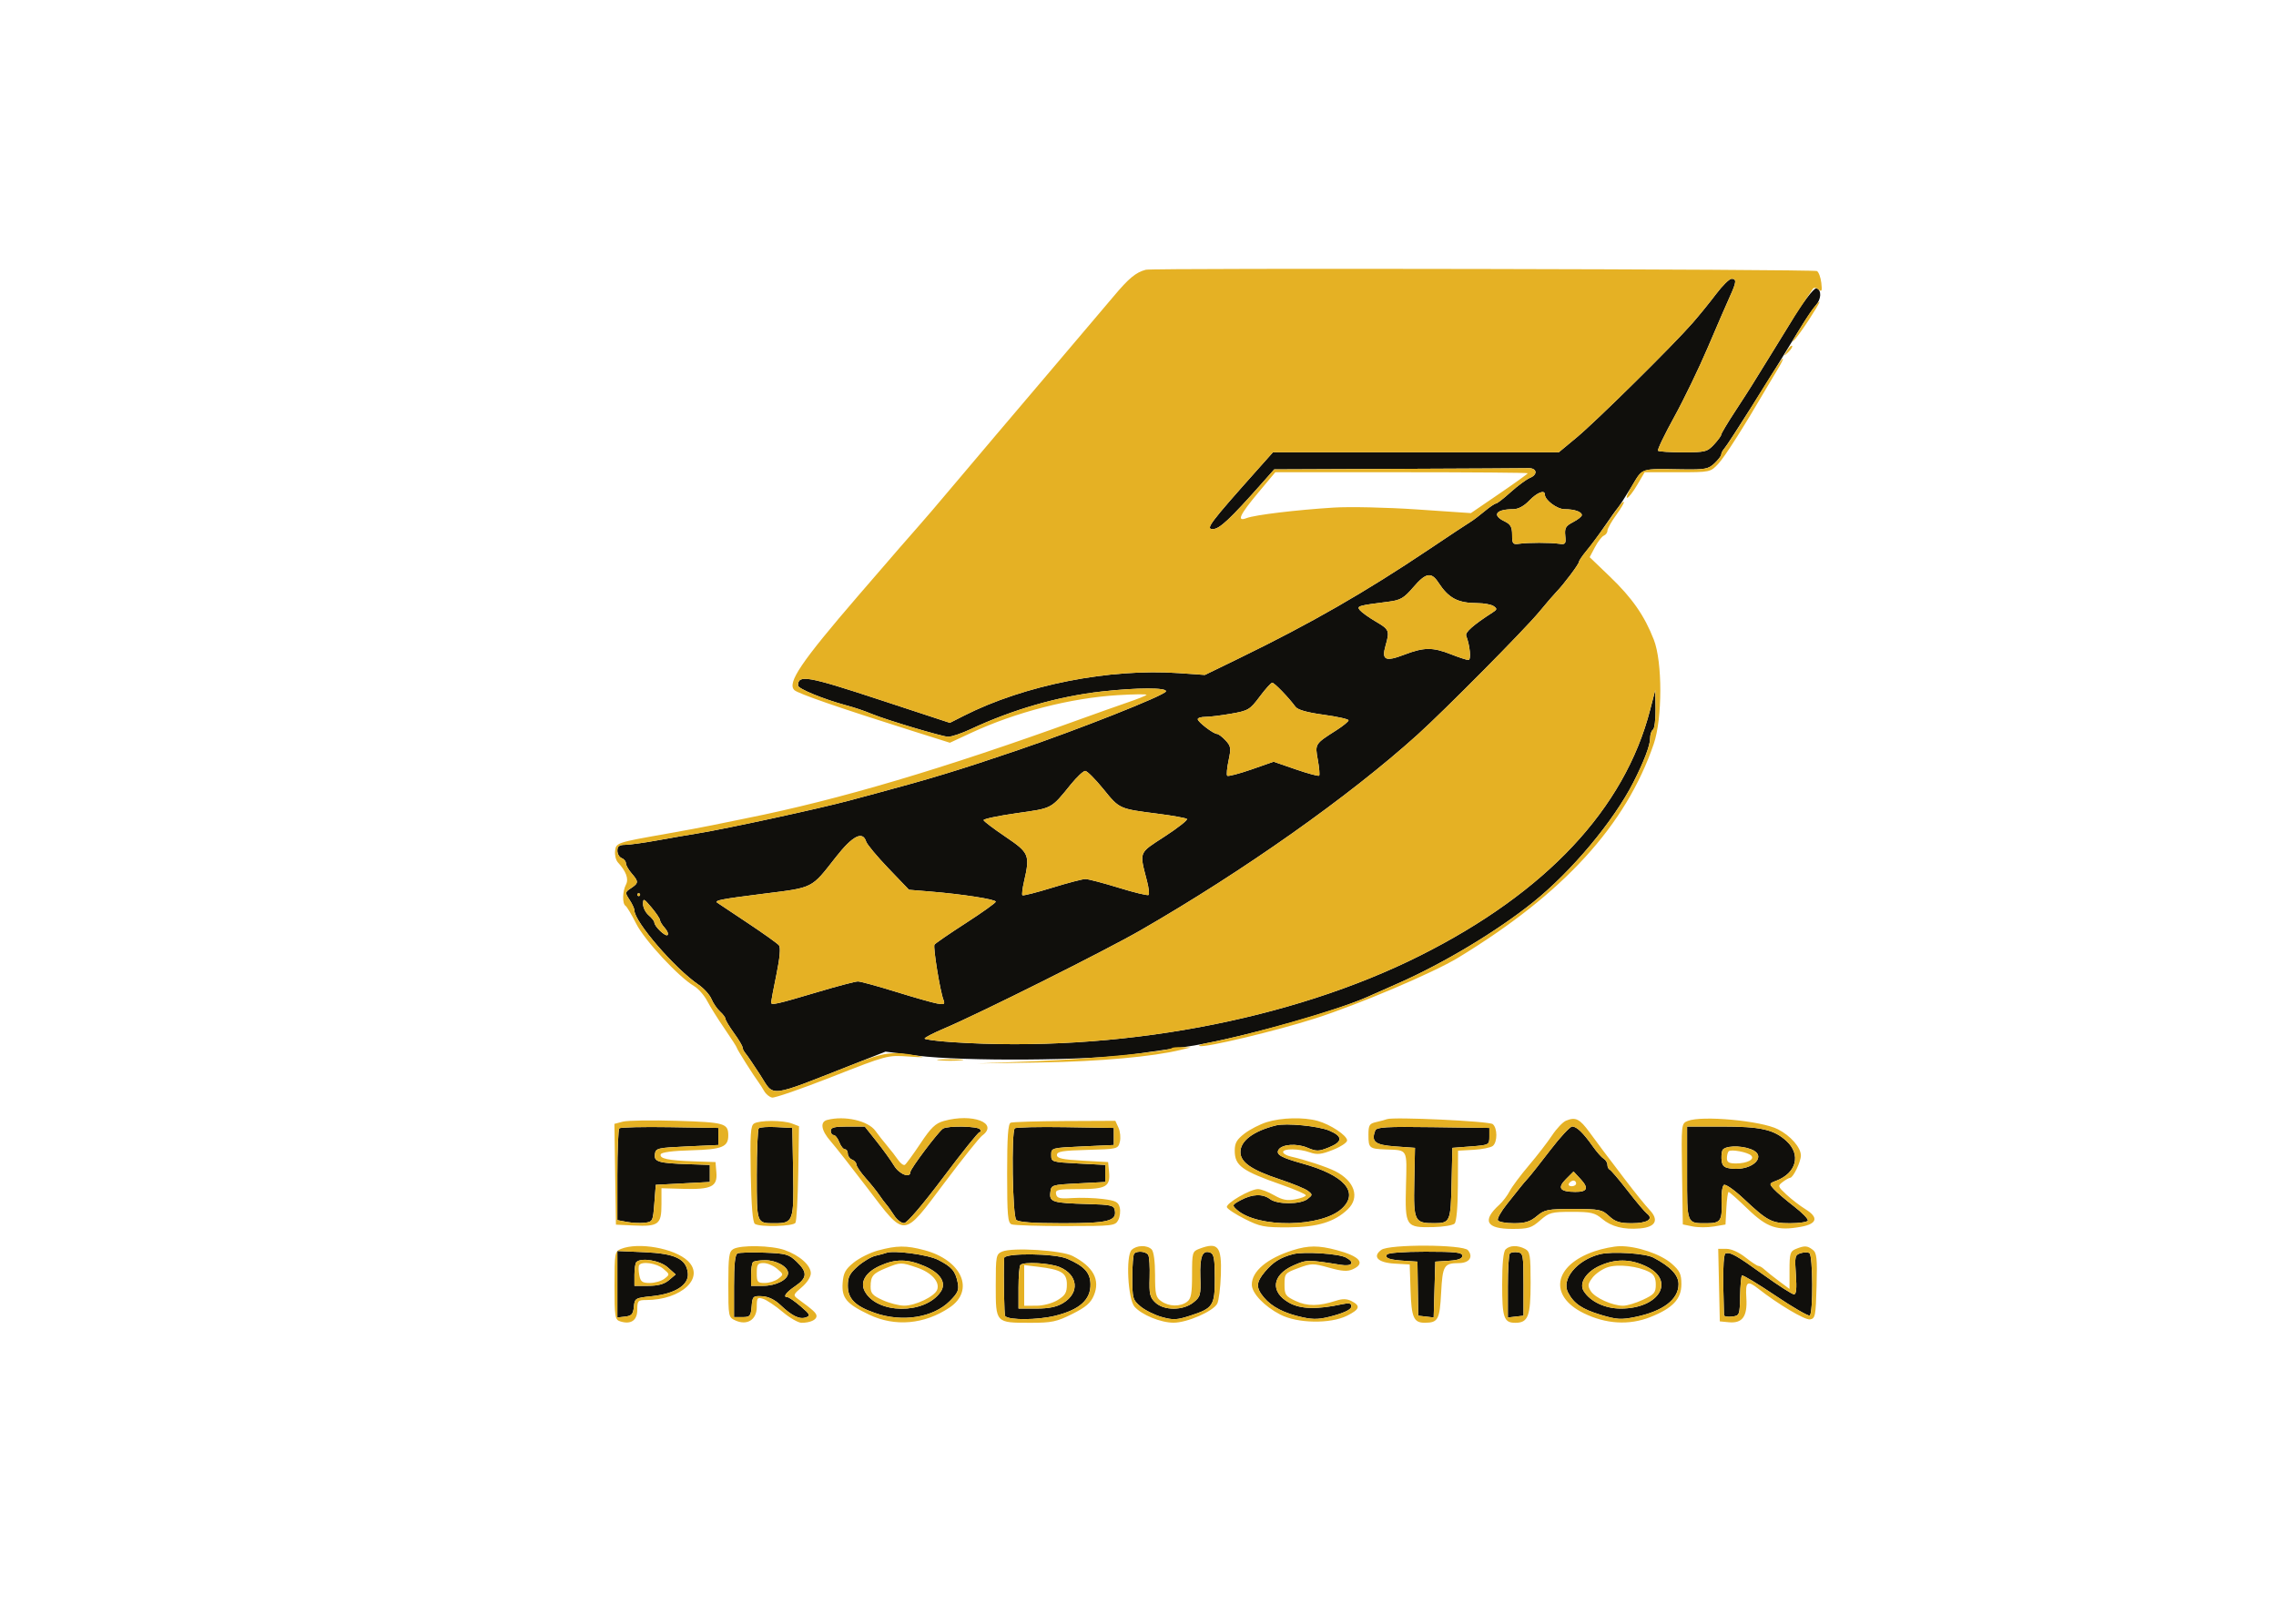 <svg xmlns="http://www.w3.org/2000/svg" width="800" height="571" viewBox="0 0 800 571" version="1.1"><path d="M 603.215 103.332 C 601 106.265, 597.254 110.877, 594.889 113.582 C 587.982 121.483, 561.064 148.066, 554.198 153.767 L 547.896 159 497.662 159 L 447.427 159 441.859 165.250 C 425.245 183.899, 423.665 186, 426.259 186 C 428.641 186, 432.188 182.689, 443.692 169.724 L 447.883 165 491.442 164.821 C 515.399 164.723, 535.975 164.611, 537.167 164.571 C 540.191 164.472, 540.646 166.788, 537.831 167.952 C 536.549 168.482, 533.491 170.735, 531.036 172.958 C 528.581 175.181, 526.234 177, 525.821 177 C 525.408 177, 523.590 178.238, 521.782 179.750 C 519.973 181.262, 517.733 182.950, 516.803 183.500 C 515.873 184.050, 509.349 188.368, 502.306 193.096 C 479.930 208.115, 460.694 219.162, 436 231.177 L 423.500 237.259 414.409 236.620 C 389.918 234.901, 360.128 240.794, 338.878 251.562 L 333.874 254.098 308.837 245.867 C 283.718 237.610, 280.500 237.055, 280.500 240.983 C 280.500 242.113, 289.438 245.781, 297.500 247.959 C 300.753 248.838, 303.373 249.722, 306.500 250.996 C 311.921 253.206, 331.327 258.999, 333.278 258.990 C 334.500 258.985, 337.975 257.821, 341 256.403 C 355.973 249.388, 371.971 244.782, 387.303 243.072 C 399.757 241.684, 410.276 241.672, 409.818 243.047 C 409.346 244.462, 378.994 256.483, 357.197 263.887 C 337.238 270.668, 327.151 273.740, 308 278.872 C 303.875 279.977, 299.600 281.124, 298.500 281.422 C 288.292 284.179, 255.268 291.341, 245.500 292.916 C 242.200 293.448, 235.675 294.576, 231 295.423 C 226.325 296.270, 221.262 296.971, 219.750 296.982 C 217.659 296.996, 217 297.486, 217 299.031 C 217 300.149, 217.675 301.322, 218.500 301.638 C 219.325 301.955, 220 302.772, 220 303.454 C 220 304.136, 220.900 305.732, 222 307 C 224.525 309.911, 224.504 310.422, 221.786 312.226 C 219.647 313.646, 219.630 313.787, 221.286 316.313 C 222.229 317.752, 223 319.432, 223 320.045 C 223 324.018, 237.177 340.445, 245.541 346.163 C 247.421 347.449, 249.459 349.705, 250.071 351.178 C 250.682 352.650, 252.042 354.633, 253.091 355.583 C 254.141 356.533, 255 357.694, 255 358.164 C 255 358.633, 256.350 360.881, 258 363.159 C 259.650 365.436, 261 367.702, 261 368.192 C 261 368.683, 261.474 369.628, 262.052 370.292 C 262.631 370.956, 264.945 374.356, 267.194 377.847 C 272.331 385.819, 269.270 386.191, 300.878 373.759 L 311.255 369.677 322.378 371.089 C 338.602 373.147, 382.793 372.853, 398.500 370.581 C 405.100 369.627, 413.200 368.475, 416.500 368.022 C 432.302 365.853, 467.807 356.136, 480.500 350.506 C 482.150 349.774, 487.100 347.586, 491.500 345.643 C 507.485 338.586, 526.198 327.343, 538.835 317.205 C 552.402 306.320, 567.208 288.614, 574.128 275 C 577.822 267.732, 580 262.026, 580 259.614 C 580 258.241, 580.450 256.840, 581 256.500 C 581.550 256.160, 581.961 252.871, 581.914 249.191 L 581.829 242.500 579.996 249.587 C 571.020 284.292, 543.530 313.654, 499.173 335.913 C 453.641 358.762, 392.141 370.144, 334.750 366.344 C 329.388 365.989, 325 365.416, 325 365.072 C 325 364.727, 328.038 363.158, 331.750 361.586 C 344.275 356.280, 388.406 334.216, 401 326.964 C 437.076 306.189, 474.024 280.097, 498.152 258.356 C 507.732 249.723, 535.957 221.234, 541.031 215.075 C 543.489 212.092, 546.200 208.942, 547.055 208.075 C 549.537 205.561, 555 198.281, 555 197.488 C 555 197.090, 556.237 195.287, 557.750 193.483 C 559.263 191.678, 562.075 187.875, 564 185.031 C 565.925 182.187, 567.970 179.329, 568.544 178.680 C 569.119 178.031, 571.289 174.688, 573.367 171.250 C 577.570 164.297, 576.191 164.776, 591.369 164.997 C 599.273 165.112, 600.496 164.882, 602.619 162.888 C 603.928 161.658, 605 160.261, 605 159.783 C 605 159.306, 605.474 158.372, 606.052 157.708 C 607.585 155.948, 622.845 131.780, 631.755 117 C 634.241 112.875, 637.155 108.528, 638.228 107.339 C 640.205 105.151, 640.343 101.946, 638.487 101.328 C 637.630 101.043, 633.232 106.863, 629.505 113.211 C 628.952 114.153, 625.905 119.103, 622.733 124.211 C 619.561 129.320, 616.418 134.400, 615.748 135.500 C 615.077 136.600, 612.385 140.776, 609.765 144.780 C 607.144 148.784, 605 152.388, 605 152.790 C 605 153.192, 603.857 154.753, 602.460 156.260 C 600.084 158.822, 599.381 159, 591.626 159 C 587.065 159, 583.086 158.753, 582.783 158.450 C 582.481 158.148, 585.024 152.841, 588.434 146.657 C 591.845 140.474, 597.212 129.358, 600.363 121.957 C 603.513 114.556, 606.970 106.575, 608.045 104.223 C 610.362 99.154, 610.469 98, 608.620 98 C 607.861 98, 605.429 100.399, 603.215 103.332 M 537.500 176 C 535.680 177.899, 533.624 179, 531.895 179 C 525.852 179, 524.308 181.073, 528.750 183.220 C 530.968 184.292, 531.500 185.222, 531.500 188.024 C 531.500 191.159, 531.745 191.465, 534 191.147 C 537.215 190.694, 544.786 190.694, 547.998 191.147 C 550.265 191.467, 550.467 191.205, 550.179 188.311 C 549.911 185.615, 550.336 184.878, 552.931 183.536 C 554.619 182.663, 556 181.558, 556 181.081 C 556 179.892, 553.411 179, 549.957 179 C 547.295 179, 543 175.797, 543 173.811 C 543 172.050, 540.227 173.153, 537.500 176 M 496.731 206.474 C 493.532 210.216, 492.247 210.974, 488.231 211.486 C 477.287 212.879, 476.780 213.029, 478.011 214.514 C 478.648 215.281, 481.157 217.074, 483.585 218.497 C 488.336 221.281, 488.514 221.722, 487.010 226.966 C 485.560 232.020, 486.929 232.688, 493.545 230.156 C 500.526 227.484, 503.545 227.456, 510 230 C 512.791 231.100, 515.557 232, 516.148 232 C 517.161 232, 516.695 226.976, 515.360 223.495 C 514.894 222.282, 517.842 219.680, 524.640 215.302 C 526.256 214.261, 526.303 213.968, 525 213.067 C 524.175 212.497, 521.617 212.024, 519.315 212.015 C 512.389 211.990, 509.201 210.305, 505.568 204.750 C 503.086 200.955, 501.122 201.338, 496.731 206.474 M 442.779 244.886 C 439.351 249.479, 438.748 249.839, 432.734 250.886 C 429.215 251.499, 425.136 252, 423.668 252 C 422.201 252, 421 252.365, 421 252.812 C 421 253.771, 426.531 258, 427.785 258 C 428.262 258, 429.600 259.012, 430.760 260.250 C 432.655 262.271, 432.765 262.991, 431.839 267.321 C 431.272 269.972, 431.058 272.391, 431.363 272.697 C 431.669 273.002, 435.464 272.018, 439.797 270.510 L 447.675 267.767 455.440 270.447 C 459.711 271.921, 463.413 272.920, 463.667 272.667 C 463.920 272.413, 463.713 269.921, 463.205 267.130 C 462.177 261.471, 462.129 261.547, 469.750 256.684 C 472.087 255.192, 474 253.628, 474 253.207 C 474 252.787, 470.066 251.907, 465.258 251.251 C 459.352 250.446, 456.126 249.525, 455.312 248.413 C 452.968 245.206, 447.941 240, 447.189 240 C 446.770 240, 444.785 242.199, 442.779 244.886 M 376.385 275.750 C 369.331 284.441, 370.073 284.048, 357.345 285.859 C 350.830 286.786, 345.599 287.892, 345.721 288.316 C 345.842 288.740, 349.330 291.376, 353.471 294.174 C 361.777 299.785, 362.092 300.550, 359.941 309.882 C 359.385 312.292, 359.129 314.462, 359.371 314.704 C 359.613 314.946, 364.291 313.762, 369.766 312.072 C 375.242 310.382, 380.522 309, 381.500 309 C 382.478 309, 387.758 310.382, 393.234 312.072 C 398.709 313.762, 403.434 314.900, 403.733 314.601 C 404.031 314.302, 403.781 312.132, 403.177 309.779 C 400.449 299.164, 400.080 300.093, 409.442 294 C 414.089 290.975, 417.578 288.223, 417.196 287.884 C 416.813 287.545, 412.225 286.719, 407 286.050 C 393.306 284.295, 393.514 284.389, 387.839 277.395 C 384.986 273.878, 382.109 271, 381.446 271 C 380.783 271, 378.506 273.137, 376.385 275.750 M 293.760 301.348 C 285.029 312.488, 286.122 311.937, 268.318 314.179 C 253.572 316.035, 251.017 316.527, 252.083 317.303 C 252.312 317.470, 257.081 320.649, 262.681 324.368 C 268.280 328.086, 273.291 331.662, 273.815 332.314 C 274.433 333.082, 274.119 336.671, 272.924 342.500 C 271.909 347.450, 271.061 351.890, 271.039 352.367 C 270.989 353.476, 272.869 353.056, 287.715 348.636 C 294.434 346.636, 300.658 345, 301.546 345 C 302.435 345, 308.413 346.632, 314.831 348.627 C 321.249 350.621, 327.809 352.483, 329.410 352.763 C 331.940 353.207, 332.225 353.028, 331.594 351.387 C 330.427 348.350, 327.920 332.938, 328.453 332.076 C 328.721 331.642, 333.679 328.231, 339.470 324.496 C 345.262 320.760, 350 317.372, 350 316.967 C 350 316.139, 338.331 314.327, 327 313.396 L 319.500 312.780 312.268 305.233 C 308.290 301.082, 304.772 296.857, 304.450 295.843 C 303.221 291.970, 299.681 293.793, 293.760 301.348 M 224 314.500 C 224 314.775, 224.225 315, 224.500 315 C 224.775 315, 225 314.775, 225 314.500 C 225 314.225, 224.775 314, 224.500 314 C 224.225 314, 224 314.225, 224 314.500 M 226.027 317.760 C 226.012 319.003, 226.900 320.790, 228 321.732 C 229.100 322.674, 230 323.813, 230 324.264 C 230 325.653, 233.938 329.395, 234.650 328.683 C 235.019 328.314, 234.574 327.187, 233.661 326.177 C 232.747 325.168, 231.988 323.928, 231.973 323.421 C 231.958 322.915, 230.620 320.925, 229 319 C 226.297 315.789, 226.052 315.687, 226.027 317.760 M 448.500 395.610 C 440.552 397.607, 436 401.021, 436 404.986 C 436 408.576, 439.930 411.293, 449.880 414.581 C 454.326 416.051, 458.759 417.871, 459.732 418.626 C 461.414 419.933, 461.406 420.073, 459.559 421.500 C 457.068 423.425, 448.970 423.445, 446.441 421.532 C 443.864 419.582, 440.234 419.692, 436.201 421.843 C 433.064 423.516, 432.990 423.681, 434.701 425.223 C 441.979 431.785, 464.558 431.521, 471.722 424.792 C 477.794 419.087, 472.517 413.090, 457.846 409.025 C 450.258 406.922, 448.367 405.834, 449.399 404.164 C 450.587 402.241, 455.724 401.858, 459.449 403.414 C 462.743 404.791, 463.496 404.785, 467.052 403.362 C 472.005 401.381, 472.069 399.477, 467.250 397.446 C 463.400 395.823, 452.066 394.713, 448.500 395.610 M 217.689 396.644 C 217.310 397.023, 217 404.438, 217 413.121 L 217 428.909 220.342 429.536 C 222.180 429.881, 224.993 430.014, 226.592 429.832 C 229.410 429.510, 229.516 429.298, 230 423 L 230.500 416.500 240 416 L 249.500 415.500 249.500 412.500 L 249.500 409.500 242 409.247 C 231.447 408.891, 229.803 408.400, 230.185 405.715 C 230.483 403.618, 231.084 403.473, 241.500 403 L 252.500 402.500 252.500 399.500 L 252.500 396.500 235.439 396.227 C 226.056 396.077, 218.069 396.265, 217.689 396.644 M 266.710 396.623 C 266.320 397.014, 266 404.410, 266 413.060 C 266 430.343, 265.871 430, 272.391 430 C 278.818 430, 279.086 429.244, 278.777 411.993 L 278.500 396.500 272.960 396.206 C 269.913 396.045, 267.101 396.232, 266.710 396.623 M 292 397.500 C 292 398.325, 292.461 399, 293.025 399 C 293.588 399, 294.477 400.125, 295 401.500 C 295.523 402.875, 296.412 404, 296.975 404 C 297.539 404, 298 404.689, 298 405.531 C 298 406.374, 298.675 407.322, 299.500 407.638 C 300.325 407.955, 301.010 408.728, 301.023 409.357 C 301.036 409.986, 302.498 412.136, 304.273 414.136 C 306.048 416.136, 308.175 418.779, 309 420.009 C 309.825 421.239, 310.956 422.752, 311.513 423.373 C 312.070 423.993, 313.318 425.738, 314.286 427.250 C 315.254 428.762, 316.823 429.982, 317.773 429.961 C 318.813 429.937, 324.267 423.573, 331.486 413.961 C 338.078 405.182, 343.842 398, 344.295 398 C 344.747 398, 344.840 397.550, 344.500 397 C 343.791 395.853, 333.041 395.660, 331.429 396.765 C 329.690 397.959, 320 410.851, 320 411.971 C 320 414.312, 316.075 412.794, 314.255 409.750 C 313.187 407.962, 310.432 404.137, 308.133 401.250 L 303.953 396 297.977 396 C 293.331 396, 292 396.334, 292 397.500 M 356.689 396.644 C 355.424 397.910, 355.893 427.493, 357.200 428.800 C 358.027 429.627, 363.091 430, 373.509 430 C 389.521 430, 392.576 429.239, 391.847 425.434 C 391.519 423.716, 390.473 423.472, 382.489 423.250 C 369.981 422.903, 368.803 422.545, 369.187 419.215 C 369.498 416.515, 369.552 416.497, 379 416 L 388.500 415.500 388.500 412.500 L 388.500 409.500 379 409 C 369.667 408.509, 369.500 408.456, 369.500 406 C 369.500 403.515, 369.567 403.497, 380.500 403 L 391.500 402.500 391.500 399.500 L 391.500 396.500 374.439 396.227 C 365.056 396.077, 357.069 396.265, 356.689 396.644 M 483.392 397.420 C 481.881 401.358, 483.304 402.484, 490.436 403 L 497.354 403.500 497.106 415.677 C 496.828 429.285, 497.190 430.017, 504.184 429.985 C 509.707 429.959, 509.911 429.485, 510.218 415.961 L 510.500 403.500 517 403 C 523.444 402.504, 523.500 402.474, 523.500 399.500 L 523.500 396.500 503.727 396.229 C 487.122 396.001, 483.864 396.192, 483.392 397.420 M 544.943 404.250 C 541.475 408.788, 537.931 413.266, 537.068 414.202 C 536.206 415.138, 535.050 416.493, 534.500 417.212 C 533.950 417.932, 531.784 420.651, 529.688 423.255 C 527.591 425.859, 526.155 428.441, 526.497 428.994 C 526.838 429.548, 529.389 430, 532.165 430 C 536.089 430, 537.872 429.444, 540.182 427.500 C 542.912 425.203, 543.954 425, 553.025 425 C 562.169 425, 563.096 425.184, 565.595 427.500 C 567.766 429.512, 569.325 430, 573.587 430 C 579.056 430, 581.365 428.519, 578.891 426.598 C 578.113 425.994, 575.037 422.350, 572.055 418.500 C 569.073 414.650, 566.265 411.350, 565.816 411.167 C 565.367 410.983, 565 410.218, 565 409.466 C 565 408.715, 564.404 407.740, 563.676 407.300 C 562.948 406.860, 561.260 404.956, 559.926 403.069 C 556.483 398.199, 554.212 396, 552.625 396 C 551.869 396, 548.412 399.712, 544.943 404.250 M 593 412.393 C 593 430.607, 592.758 430, 600.023 430 C 604.761 430, 605.386 429.070, 605.116 422.418 C 605 419.536, 605.379 416.884, 605.960 416.525 C 606.540 416.166, 609.599 418.301, 612.758 421.268 C 621.235 429.234, 622.675 430, 629.163 430 C 632.309 430, 635.129 429.601, 635.430 429.113 C 635.732 428.625, 633.575 426.372, 630.638 424.106 C 627.701 421.840, 624.496 419.101, 623.517 418.019 C 621.794 416.115, 621.821 416.019, 624.328 415.065 C 631.459 412.354, 633.135 405.837, 627.926 401.080 C 623.503 397.040, 618.838 396, 605.134 396 L 593 396 593 412.393 M 605.390 404.427 C 605.088 405.212, 604.990 406.900, 605.171 408.177 C 605.429 410.002, 606.223 410.569, 608.869 410.822 C 616.246 411.528, 621.337 406.219, 615.435 403.975 C 611.598 402.517, 606.027 402.767, 605.390 404.427 M 550.402 414.507 C 547.292 417.617, 548.277 418.959, 553.691 418.985 C 557.977 419.005, 558.530 417.675, 555.565 414.475 L 553.097 411.812 550.402 414.507 M 217 451.447 L 217 463.133 219.750 462.816 C 222.013 462.556, 222.554 461.948, 222.803 459.387 C 223.098 456.355, 223.266 456.257, 229.249 455.632 C 237.337 454.786, 242.167 451.689, 241.777 447.599 C 241.295 442.549, 237.390 440.653, 226.488 440.176 L 217 439.761 217 451.447 M 259.250 440.603 C 258.361 441.004, 258 444.317, 258 452.083 L 258 463 260.940 463 C 263.615 463, 263.907 462.663, 264.190 459.250 C 264.485 455.685, 264.666 455.508, 267.859 455.659 C 270.062 455.764, 272.298 456.841, 274.359 458.789 C 278.445 462.654, 281.067 463.906, 283.341 463.079 C 284.952 462.494, 284.712 462.009, 281.430 459.205 C 279.366 457.442, 277.300 456, 276.839 456 C 275.059 456, 276.158 454.402, 279.507 452.121 C 283.783 449.209, 283.898 447.234, 280.009 443.508 C 277.283 440.897, 276.284 440.616, 268.759 440.341 C 264.216 440.176, 259.938 440.294, 259.250 440.603 M 311.500 440.427 C 310.950 440.646, 309.271 441.096, 307.768 441.427 C 306.266 441.758, 303.453 443.419, 301.518 445.118 C 298.677 447.612, 298 448.924, 298 451.929 C 298 456.530, 300.570 459.128, 307.500 461.535 C 317.184 464.899, 328.007 463.193, 333.810 457.390 C 336.724 454.476, 337.147 453.486, 336.615 450.824 C 335.809 446.794, 334.523 445.307, 329.728 442.861 C 326.148 441.035, 314.035 439.417, 311.500 440.427 M 398.667 440.667 C 398.300 441.033, 398 444.818, 398 449.078 C 398 456.386, 398.163 456.959, 400.884 459.249 C 402.469 460.583, 405.833 462.253, 408.359 462.961 C 412.331 464.072, 413.664 464.015, 418.226 462.533 C 426.451 459.860, 427 459.034, 427 449.314 C 427 442.631, 426.683 440.816, 425.433 440.336 C 422.666 439.274, 421.670 441.673, 421.902 448.839 C 422.111 455.287, 421.944 455.899, 419.428 457.878 C 415.787 460.742, 409.186 460.754, 406.125 457.902 C 404.165 456.076, 403.901 454.927, 404.091 449.057 C 404.211 445.346, 403.989 441.790, 403.596 441.155 C 402.820 439.900, 399.739 439.594, 398.667 440.667 M 454.500 440.868 C 450.020 442.040, 447.502 443.614, 444.608 447.054 C 441.450 450.807, 441.384 452.682, 444.286 456.131 C 447.073 459.442, 451.497 461.699, 457.887 463.069 C 461.942 463.939, 464.008 463.821, 468.937 462.438 C 472.861 461.337, 475 460.214, 475 459.255 C 475 458.107, 474.268 457.930, 471.750 458.470 C 462.864 460.375, 457.158 460.217, 453.132 457.954 C 446.371 454.154, 447.055 448.190, 454.636 444.837 C 459.325 442.763, 459.606 442.759, 471.250 444.620 C 475.326 445.271, 476.378 443.808, 473.095 442.051 C 470.526 440.676, 458.226 439.893, 454.500 440.868 M 487.496 441.007 C 486.706 442.285, 488.370 442.863, 493.863 443.218 L 498.227 443.500 498.363 453 L 498.500 462.500 501.213 462.813 L 503.926 463.126 504.213 453.313 L 504.500 443.500 509.250 443.195 C 512.585 442.981, 514 442.460, 514 441.445 C 514 440.259, 511.677 440, 501.059 440 C 493.450 440, 487.862 440.415, 487.496 441.007 M 530.709 440.624 C 530.319 441.014, 530 446.238, 530 452.233 L 530 463.133 532.750 462.816 L 535.500 462.500 535.500 451.500 C 535.500 441.188, 535.372 440.482, 533.459 440.208 C 532.336 440.047, 531.099 440.235, 530.709 440.624 M 562.245 440.914 C 554.278 442.958, 548.728 449.681, 551.153 454.349 C 553.170 458.229, 556.089 460.221, 562.639 462.186 C 568.258 463.872, 569.831 463.971, 574.797 462.949 C 584.534 460.946, 590 456.805, 590 451.432 C 590 448.221, 587.239 445.292, 581.199 442.093 C 578.281 440.548, 566.522 439.817, 562.245 440.914 M 606.500 440.646 C 605.678 440.935, 605.508 447.923, 605.974 462.316 C 605.988 462.765, 607.237 462.990, 608.750 462.816 C 611.434 462.508, 611.503 462.337, 611.633 455.701 C 611.706 451.961, 611.999 448.668, 612.285 448.382 C 612.570 448.096, 617.848 451.264, 624.014 455.421 C 630.179 459.578, 635.623 462.733, 636.112 462.431 C 637.352 461.664, 637.240 441.266, 635.991 440.494 C 635.436 440.152, 634.029 440.173, 632.864 440.543 C 630.910 441.163, 630.785 441.746, 631.240 448.108 C 631.584 452.916, 631.386 455, 630.585 455 C 629.953 455, 625.176 451.938, 619.968 448.195 C 610.174 441.156, 608.198 440.049, 606.500 440.646 M 352.954 442.250 C 352.710 448.955, 352.951 462.284, 353.323 462.657 C 354.787 464.121, 364.676 464.050, 370.875 462.531 C 379.504 460.416, 383.449 456.853, 383.292 451.314 C 383.179 447.325, 381.110 445.084, 375.128 442.472 C 370.755 440.563, 353.022 440.385, 352.954 442.250 M 223.667 443.667 C 223.300 444.033, 223 446.058, 223 448.167 L 223 452 227.889 452 C 231.321 452, 233.482 451.405, 235.139 450.003 L 237.500 448.006 234.694 445.503 C 231.982 443.083, 225.354 441.980, 223.667 443.667 M 264.667 443.667 C 264.300 444.033, 264 446.058, 264 448.167 L 264 452 268.277 452 C 272.790 452, 277 449.828, 277 447.500 C 277 445.301, 272.881 443, 268.944 443 C 266.958 443, 265.033 443.300, 264.667 443.667 M 309.251 444.973 C 304.236 447.249, 302.216 450.667, 303.961 453.927 C 308.270 461.979, 325.011 462.140, 330.585 454.183 C 332.814 450.999, 330.666 447.533, 324.935 445.067 C 318.981 442.506, 314.741 442.481, 309.251 444.973 M 562.251 444.973 C 557.460 447.147, 554.956 451.106, 556.648 453.828 C 558.958 457.543, 564.149 460, 569.688 460 C 583.284 460, 589.120 450.097, 578.473 445.092 C 572.958 442.500, 567.782 442.462, 562.251 444.973 M 358.667 444.667 C 358.300 445.033, 358 448.633, 358 452.667 L 358 460 364.250 459.996 C 368.698 459.994, 371.429 459.426, 373.723 458.027 C 379.584 454.454, 378.946 448.129, 372.452 445.415 C 368.982 443.966, 359.863 443.470, 358.667 444.667" stroke="none" fill="#100f0c" fill-rule="evenodd"/><path d="M 402.754 94.823 C 399.280 95.718, 396.771 97.793, 391.387 104.224 C 388.149 108.092, 377.175 121.038, 367 132.994 C 356.825 144.950, 343.100 161.146, 336.500 168.986 C 329.900 176.825, 323.850 183.916, 323.055 184.744 C 322.260 185.571, 312.644 196.654, 301.686 209.374 C 281.546 232.751, 276.592 240.073, 279.211 242.588 C 280.485 243.812, 295.054 248.852, 320.691 256.938 L 333.883 261.098 341.191 257.696 C 357.024 250.325, 376.270 245.370, 393 244.357 C 398.775 244.008, 403.275 243.968, 403 244.270 C 402.725 244.572, 399.800 245.740, 396.500 246.866 C 393.200 247.993, 385.325 250.788, 379 253.078 C 331.598 270.239, 294.883 281.120, 262.500 287.605 C 258.100 288.486, 252.475 289.634, 250 290.156 C 247.525 290.678, 240.550 291.978, 234.500 293.045 C 216.658 296.192, 216.540 296.232, 216.196 299.160 C 216.028 300.584, 216.478 302.385, 217.196 303.163 C 220.085 306.296, 221.068 309.005, 220.023 310.957 C 218.773 313.293, 218.683 317.686, 219.870 318.420 C 220.348 318.715, 222.036 321.543, 223.620 324.704 C 226.515 330.481, 238.501 343.410, 243.937 346.622 C 245.442 347.511, 247.528 349.872, 248.573 351.869 C 249.618 353.866, 252.391 358.287, 254.736 361.693 C 257.081 365.099, 259 368.097, 259 368.355 C 259 368.800, 264.997 378.297, 266.703 380.555 C 267.141 381.135, 267.998 382.485, 268.607 383.555 C 269.216 384.625, 270.465 385.648, 271.384 385.828 C 272.302 386.009, 281.802 382.718, 292.495 378.515 C 311.735 370.952, 312.012 370.878, 319.218 371.388 C 325.178 371.809, 325.683 371.744, 322 371.026 C 314.021 369.470, 310.686 369.918, 300.500 373.916 C 269.269 386.173, 272.326 385.813, 267.194 377.847 C 264.945 374.356, 262.631 370.956, 262.052 370.292 C 261.474 369.628, 261 368.683, 261 368.192 C 261 367.702, 259.650 365.436, 258 363.159 C 256.350 360.881, 255 358.633, 255 358.164 C 255 357.694, 254.141 356.533, 253.091 355.583 C 252.042 354.633, 250.682 352.650, 250.071 351.178 C 249.459 349.705, 247.421 347.449, 245.541 346.163 C 237.177 340.445, 223 324.018, 223 320.045 C 223 319.432, 222.229 317.752, 221.286 316.313 C 219.630 313.787, 219.647 313.646, 221.786 312.226 C 224.504 310.422, 224.525 309.911, 222 307 C 220.900 305.732, 220 304.136, 220 303.454 C 220 302.772, 219.325 301.955, 218.500 301.638 C 217.675 301.322, 217 300.149, 217 299.031 C 217 297.486, 217.659 296.996, 219.750 296.982 C 221.262 296.971, 226.325 296.270, 231 295.423 C 235.675 294.576, 242.200 293.448, 245.500 292.916 C 255.268 291.341, 288.292 284.179, 298.500 281.422 C 299.600 281.124, 303.875 279.977, 308 278.872 C 327.151 273.740, 337.238 270.668, 357.197 263.887 C 378.994 256.483, 409.346 244.462, 409.818 243.047 C 410.276 241.672, 399.757 241.684, 387.303 243.072 C 371.971 244.782, 355.973 249.388, 341 256.403 C 337.975 257.821, 334.500 258.985, 333.278 258.990 C 331.327 258.999, 311.921 253.206, 306.500 250.996 C 303.373 249.722, 300.753 248.838, 297.500 247.959 C 289.438 245.781, 280.500 242.113, 280.500 240.983 C 280.500 237.055, 283.718 237.610, 308.837 245.867 L 333.874 254.098 338.878 251.562 C 360.128 240.794, 389.918 234.901, 414.409 236.620 L 423.500 237.259 436 231.177 C 460.694 219.162, 479.930 208.115, 502.306 193.096 C 509.349 188.368, 515.873 184.050, 516.803 183.500 C 517.733 182.950, 519.973 181.262, 521.782 179.750 C 523.590 178.237, 525.408 177, 525.821 177 C 526.234 177, 528.581 175.181, 531.036 172.958 C 533.491 170.735, 536.549 168.482, 537.831 167.952 C 540.646 166.788, 540.191 164.472, 537.167 164.571 C 535.975 164.611, 515.399 164.723, 491.442 164.821 L 447.883 165 443.692 169.724 C 432.188 182.689, 428.641 186, 426.259 186 C 423.665 186, 425.245 183.899, 441.859 165.250 L 447.427 159 497.662 159 L 547.896 159 554.198 153.767 C 561.064 148.066, 587.982 121.483, 594.889 113.582 C 597.254 110.877, 601 106.265, 603.215 103.332 C 605.429 100.399, 607.861 98, 608.620 98 C 610.469 98, 610.362 99.154, 608.045 104.223 C 606.970 106.575, 603.513 114.556, 600.363 121.957 C 597.212 129.358, 591.845 140.474, 588.434 146.657 C 585.024 152.841, 582.481 158.148, 582.783 158.450 C 583.086 158.753, 587.065 159, 591.626 159 C 599.381 159, 600.084 158.822, 602.460 156.260 C 603.857 154.753, 605 153.192, 605 152.790 C 605 152.388, 607.144 148.784, 609.765 144.780 C 612.385 140.776, 615.077 136.600, 615.748 135.500 C 616.418 134.400, 619.561 129.320, 622.733 124.211 C 625.905 119.103, 628.959 114.153, 629.520 113.211 C 630.509 111.553, 635.809 103.496, 637.174 101.576 C 637.586 100.996, 638.379 101.069, 639.217 101.765 C 640.342 102.699, 640.515 102.283, 640.183 99.442 C 639.961 97.539, 639.271 95.668, 638.651 95.284 C 637.567 94.615, 405.326 94.161, 402.754 94.823 M 637.842 107.750 C 637.035 108.713, 635.616 110.737, 634.687 112.250 C 633.759 113.763, 632.242 116.237, 631.317 117.750 C 628.085 123.029, 631.920 118.449, 635.922 112.250 C 639.947 106.014, 640.620 104.437, 637.842 107.750 M 628.100 123.295 C 626.835 125.402, 626.857 125.423, 628.579 123.774 C 629.570 122.824, 630.166 121.832, 629.903 121.569 C 629.640 121.306, 628.829 122.083, 628.100 123.295 M 620.437 135.250 C 612.608 147.990, 607.302 156.273, 606.052 157.708 C 605.474 158.372, 605 159.306, 605 159.783 C 605 160.261, 603.928 161.658, 602.619 162.888 C 600.496 164.882, 599.273 165.112, 591.369 164.997 C 576.412 164.779, 577.501 164.464, 574.095 170 C 572.403 172.750, 571.422 175, 571.914 175 C 572.407 175, 573.997 172.975, 575.447 170.500 L 578.084 166 589.641 166 C 601.171 166, 601.204 165.993, 603.977 163.025 C 606.312 160.525, 613.041 149.928, 621.347 135.670 C 622.362 133.927, 624.087 131.037, 625.178 129.250 C 626.270 127.463, 626.929 126, 626.642 126 C 626.356 126, 623.563 130.162, 620.437 135.250 M 442.380 173.040 C 435.691 181.049, 434.559 183.498, 438.186 182.119 C 441.143 180.995, 455.473 179.265, 468.750 178.429 C 474.411 178.073, 487.508 178.364, 498.005 179.078 L 517.009 180.373 527.005 173.546 C 532.502 169.792, 537 166.558, 537 166.360 C 537 166.162, 517.034 166, 492.630 166 L 448.260 166 442.380 173.040 M 537.500 176 C 535.680 177.899, 533.624 179, 531.895 179 C 525.852 179, 524.308 181.073, 528.750 183.220 C 530.968 184.292, 531.500 185.222, 531.500 188.024 C 531.500 191.159, 531.745 191.465, 534 191.147 C 537.215 190.694, 544.786 190.694, 547.998 191.147 C 550.265 191.467, 550.467 191.205, 550.179 188.311 C 549.911 185.615, 550.336 184.878, 552.931 183.536 C 554.619 182.663, 556 181.558, 556 181.081 C 556 179.892, 553.411 179, 549.957 179 C 547.295 179, 543 175.797, 543 173.811 C 543 172.050, 540.227 173.153, 537.500 176 M 568.948 178.130 C 563.571 185.807, 559.823 190.921, 557.585 193.637 C 556.163 195.363, 555 197.098, 555 197.493 C 555 198.282, 549.529 205.569, 547.055 208.075 C 546.200 208.942, 543.489 212.092, 541.031 215.075 C 535.957 221.234, 507.732 249.723, 498.152 258.356 C 474.024 280.097, 437.076 306.189, 401 326.964 C 388.406 334.216, 344.275 356.280, 331.750 361.586 C 328.038 363.158, 325 364.727, 325 365.072 C 325 365.416, 329.387 365.989, 334.750 366.344 C 392.141 370.144, 453.641 358.762, 499.173 335.913 C 543.530 313.654, 571.020 284.292, 579.996 249.587 L 581.829 242.500 581.914 249.191 C 581.961 252.871, 581.550 256.160, 581 256.500 C 580.450 256.840, 580 258.241, 580 259.614 C 580 262.026, 577.822 267.732, 574.128 275 C 567.208 288.614, 552.402 306.320, 538.835 317.205 C 526.198 327.343, 507.485 338.586, 491.500 345.643 C 487.100 347.586, 482.068 349.817, 480.318 350.602 C 471.034 354.766, 438.610 364.061, 424.500 366.604 C 422.300 367, 421.017 367.499, 421.649 367.712 C 423.573 368.361, 448.713 362.357, 462.240 358.019 C 477.476 353.132, 503.846 341.938, 512.468 336.696 C 549.526 314.169, 571.512 290.145, 581.286 261.500 C 584.346 252.533, 584.362 232.714, 581.316 224.889 C 578.016 216.411, 573.702 210.213, 565.859 202.682 L 558.758 195.865 560.629 192.322 C 561.658 190.374, 563.063 188.557, 563.750 188.283 C 564.438 188.010, 565 187.227, 565 186.543 C 565 185.859, 566.383 183.391, 568.074 181.057 C 569.764 178.723, 570.978 176.645, 570.772 176.438 C 570.565 176.232, 569.745 176.993, 568.948 178.130 M 496.731 206.474 C 493.532 210.216, 492.247 210.974, 488.231 211.486 C 477.287 212.879, 476.780 213.029, 478.011 214.514 C 478.648 215.281, 481.157 217.074, 483.585 218.497 C 488.336 221.281, 488.514 221.722, 487.010 226.966 C 485.560 232.020, 486.929 232.688, 493.545 230.156 C 500.526 227.484, 503.545 227.456, 510 230 C 512.791 231.100, 515.557 232, 516.148 232 C 517.161 232, 516.695 226.976, 515.360 223.495 C 514.894 222.282, 517.842 219.680, 524.640 215.302 C 526.256 214.261, 526.303 213.968, 525 213.067 C 524.175 212.497, 521.617 212.024, 519.315 212.015 C 512.389 211.990, 509.201 210.305, 505.568 204.750 C 503.086 200.955, 501.122 201.338, 496.731 206.474 M 442.779 244.886 C 439.351 249.479, 438.748 249.839, 432.734 250.886 C 429.215 251.499, 425.136 252, 423.668 252 C 422.201 252, 421 252.365, 421 252.812 C 421 253.771, 426.531 258, 427.785 258 C 428.262 258, 429.600 259.012, 430.760 260.250 C 432.655 262.271, 432.765 262.991, 431.839 267.321 C 431.272 269.972, 431.058 272.391, 431.363 272.697 C 431.669 273.002, 435.464 272.018, 439.797 270.510 L 447.675 267.767 455.440 270.447 C 459.711 271.921, 463.413 272.920, 463.667 272.667 C 463.920 272.413, 463.713 269.921, 463.205 267.130 C 462.177 261.471, 462.129 261.547, 469.750 256.684 C 472.087 255.192, 474 253.628, 474 253.207 C 474 252.787, 470.066 251.907, 465.258 251.251 C 459.352 250.446, 456.126 249.525, 455.312 248.413 C 452.968 245.206, 447.941 240, 447.189 240 C 446.770 240, 444.785 242.199, 442.779 244.886 M 376.385 275.750 C 369.331 284.441, 370.073 284.048, 357.345 285.859 C 350.830 286.786, 345.599 287.892, 345.721 288.316 C 345.842 288.740, 349.330 291.376, 353.471 294.174 C 361.777 299.785, 362.092 300.550, 359.941 309.882 C 359.385 312.292, 359.129 314.462, 359.371 314.704 C 359.613 314.946, 364.291 313.762, 369.766 312.072 C 375.242 310.382, 380.522 309, 381.500 309 C 382.478 309, 387.758 310.382, 393.234 312.072 C 398.709 313.762, 403.434 314.900, 403.733 314.601 C 404.031 314.302, 403.781 312.132, 403.177 309.779 C 400.449 299.164, 400.080 300.093, 409.442 294 C 414.089 290.975, 417.578 288.223, 417.196 287.884 C 416.813 287.545, 412.225 286.719, 407 286.050 C 393.306 284.295, 393.514 284.389, 387.839 277.395 C 384.986 273.878, 382.109 271, 381.446 271 C 380.783 271, 378.506 273.137, 376.385 275.750 M 293.760 301.348 C 285.029 312.488, 286.122 311.937, 268.318 314.179 C 253.572 316.035, 251.017 316.527, 252.083 317.303 C 252.312 317.470, 257.081 320.649, 262.681 324.368 C 268.280 328.086, 273.291 331.662, 273.815 332.314 C 274.433 333.082, 274.119 336.671, 272.924 342.500 C 271.909 347.450, 271.061 351.890, 271.039 352.367 C 270.989 353.476, 272.869 353.056, 287.715 348.636 C 294.434 346.636, 300.658 345, 301.546 345 C 302.435 345, 308.413 346.632, 314.831 348.627 C 321.249 350.621, 327.809 352.483, 329.410 352.763 C 331.940 353.207, 332.225 353.028, 331.594 351.387 C 330.427 348.350, 327.920 332.938, 328.453 332.076 C 328.721 331.642, 333.679 328.231, 339.470 324.496 C 345.262 320.760, 350 317.372, 350 316.967 C 350 316.139, 338.331 314.327, 327 313.396 L 319.500 312.780 312.268 305.233 C 308.290 301.082, 304.772 296.857, 304.450 295.843 C 303.221 291.970, 299.681 293.793, 293.760 301.348 M 224 314.500 C 224 314.775, 224.225 315, 224.500 315 C 224.775 315, 225 314.775, 225 314.500 C 225 314.225, 224.775 314, 224.500 314 C 224.225 314, 224 314.225, 224 314.500 M 226.027 317.760 C 226.012 319.003, 226.900 320.790, 228 321.732 C 229.100 322.674, 230 323.813, 230 324.264 C 230 325.653, 233.938 329.395, 234.650 328.683 C 235.019 328.314, 234.574 327.187, 233.661 326.177 C 232.747 325.168, 231.988 323.928, 231.973 323.421 C 231.958 322.915, 230.620 320.925, 229 319 C 226.297 315.789, 226.052 315.687, 226.027 317.760 M 411.911 368.423 C 410.726 369.607, 382.985 372.297, 364.500 373.020 L 343.500 373.840 366 373.477 C 386.491 373.145, 405.257 371.455, 415 369.064 L 418.500 368.205 415.417 368.102 C 413.721 368.046, 412.143 368.190, 411.911 368.423 M 330.250 372.728 C 332.313 372.944, 335.688 372.944, 337.750 372.728 C 339.813 372.513, 338.125 372.336, 334 372.336 C 329.875 372.336, 328.188 372.513, 330.250 372.728 M 218.952 394.285 L 215.954 395.069 216.227 412.785 L 216.500 430.500 222.753 430.798 C 231.454 431.212, 232.500 430.420, 232.500 423.417 L 232.500 417.699 240.197 417.913 C 250.037 418.187, 252.216 417.112, 251.806 412.185 L 251.500 408.500 244 408.247 C 234.857 407.939, 231.738 407.285, 232.239 405.784 C 232.483 405.050, 236.349 404.540, 243.047 404.357 C 253.857 404.061, 256.025 403.174, 255.985 399.059 C 255.944 394.879, 254.664 394.518, 238.014 394 C 229.178 393.725, 220.600 393.853, 218.952 394.285 M 290.750 393.689 C 288.146 394.370, 288.627 397.382, 291.940 401.154 C 293.557 402.994, 299.335 410.350, 304.781 417.500 C 318.383 435.361, 317.216 435.434, 331.978 415.781 C 338.292 407.377, 344.254 399.912, 345.228 399.193 C 351.169 394.812, 341.874 391.241, 331.806 394.037 C 328.797 394.873, 327.255 396.352, 323.492 402.012 C 320.951 405.834, 318.500 409.191, 318.046 409.472 C 317.591 409.753, 316.529 408.974, 315.685 407.741 C 314.842 406.509, 313.105 404.271, 311.826 402.769 C 310.547 401.266, 308.706 398.923, 307.736 397.562 C 305.174 393.967, 296.904 392.081, 290.750 393.689 M 445.222 394.470 C 442.869 395.204, 439.381 396.997, 437.472 398.454 C 434.717 400.555, 434 401.800, 434 404.479 C 434 409.792, 436.488 411.589, 450.750 416.579 C 455.288 418.167, 459 419.791, 459 420.188 C 459 420.585, 457.330 421.223, 455.289 421.606 C 452.422 422.143, 450.728 421.812, 447.841 420.151 C 445.786 418.968, 443.237 418, 442.178 418 C 439.436 418, 430.842 423, 431.243 424.361 C 431.428 424.988, 434.261 426.850, 437.539 428.500 C 442.954 431.225, 444.370 431.494, 453 431.439 C 463.153 431.373, 469.105 429.551, 473.750 425.085 C 478.068 420.934, 476.148 415.151, 469.303 411.689 C 466.389 410.215, 458.511 407.622, 453.750 406.570 C 452.238 406.235, 451 405.520, 451 404.981 C 451 403.666, 456.614 403.735, 460.429 405.096 C 462.938 405.992, 464.416 405.830, 468.500 404.214 C 471.250 403.125, 473.500 401.638, 473.500 400.907 C 473.500 399.154, 467.660 395.278, 463.118 394.016 C 458.212 392.653, 450.405 392.851, 445.222 394.470 M 487.500 393.415 C 486.950 393.641, 485.262 394.098, 483.750 394.432 C 481.321 394.967, 481 395.495, 481 398.960 C 481 403.593, 481.302 403.847, 487.072 404.065 C 494.939 404.361, 494.535 403.636, 494.194 416.817 C 493.824 431.144, 494.102 431.568, 503.741 431.363 C 507.280 431.287, 510.671 430.729, 511.277 430.123 C 511.952 429.448, 512.402 424.276, 512.439 416.761 L 512.500 404.500 517.970 404.190 C 520.978 404.020, 524.016 403.402, 524.720 402.818 C 526.387 401.434, 526.368 396.551, 524.691 395.158 C 523.433 394.115, 489.656 392.532, 487.500 393.415 M 550.454 393.944 C 549.329 394.406, 547.122 396.729, 545.549 399.105 C 543.976 401.482, 540.306 406.236, 537.393 409.670 C 534.479 413.104, 531.445 417.172, 530.650 418.709 C 529.855 420.247, 528.217 422.399, 527.010 423.491 C 520.825 429.089, 522.391 432, 531.588 432 C 537.209 432, 538.319 431.659, 541.347 429 C 544.513 426.221, 545.332 426, 552.488 426 C 559.234 426, 560.581 426.311, 563.135 428.460 C 566.409 431.215, 570.711 432.302, 576.443 431.823 C 581.950 431.362, 583.219 428.890, 579.800 425.286 C 578.345 423.754, 574.426 418.900, 571.089 414.500 C 567.753 410.100, 564.338 405.600, 563.501 404.500 C 562.664 403.400, 560.500 400.477, 558.692 398.005 C 555.234 393.275, 553.801 392.568, 550.454 393.944 M 593.227 394.040 C 590.967 394.947, 590.955 395.059, 591.227 412.686 L 591.500 430.420 594.948 431.124 C 596.844 431.511, 600.219 431.519, 602.448 431.140 L 606.500 430.453 606.800 424.726 C 606.965 421.577, 607.325 419, 607.599 419 C 607.874 419, 610.889 421.689, 614.299 424.976 C 621.146 431.574, 624.669 432.758, 632.991 431.257 C 638.736 430.222, 639.321 427.979, 634.606 425.066 C 632.683 423.877, 629.670 421.560, 627.911 419.917 C 624.840 417.048, 624.788 416.873, 626.607 415.497 C 627.648 414.709, 628.826 414.049, 629.224 414.032 C 630.305 413.984, 633 408.383, 633 406.185 C 633 403.380, 629.367 399.228, 624.935 396.967 C 619.045 393.962, 598.210 392.038, 593.227 394.040 M 265.033 394.958 C 263.818 395.727, 263.620 398.769, 263.880 412.693 C 264.090 423.987, 264.571 429.741, 265.346 430.235 C 267.230 431.434, 278.808 431.119, 279.594 429.848 C 279.986 429.214, 280.429 421.315, 280.580 412.295 L 280.853 395.895 278.361 394.947 C 275.185 393.740, 266.950 393.746, 265.033 394.958 M 355.250 394.662 C 354.318 395.039, 354 399.564, 354 412.476 C 354 427.338, 354.224 429.872, 355.582 430.393 C 356.452 430.727, 364.986 431, 374.547 431 C 391.164 431, 391.979 430.908, 393.050 428.907 C 393.666 427.756, 393.906 425.763, 393.584 424.479 C 393.091 422.513, 392.146 422.037, 387.608 421.470 C 384.644 421.100, 379.818 420.955, 376.884 421.148 C 372.434 421.442, 371.492 421.210, 371.201 419.750 C 370.892 418.194, 371.790 418, 379.304 418 C 388.864 418, 390.329 417.138, 389.818 411.815 L 389.500 408.500 380.500 408 C 373.389 407.605, 371.500 407.185, 371.500 406 C 371.500 404.777, 373.486 404.448, 382.239 404.216 C 392.807 403.937, 392.989 403.892, 393.616 401.393 C 393.967 399.996, 393.756 397.761, 393.148 396.426 L 392.043 394 374.271 394.079 C 364.497 394.122, 355.938 394.385, 355.250 394.662 M 448.500 395.610 C 440.552 397.607, 436 401.021, 436 404.986 C 436 408.576, 439.930 411.293, 449.880 414.581 C 454.326 416.051, 458.759 417.871, 459.732 418.626 C 461.414 419.933, 461.406 420.073, 459.559 421.500 C 457.068 423.425, 448.970 423.445, 446.441 421.532 C 443.864 419.582, 440.234 419.692, 436.201 421.843 C 433.064 423.516, 432.990 423.681, 434.701 425.223 C 441.979 431.785, 464.558 431.521, 471.722 424.792 C 477.794 419.087, 472.517 413.090, 457.846 409.025 C 450.258 406.922, 448.367 405.834, 449.399 404.164 C 450.587 402.241, 455.724 401.858, 459.449 403.414 C 462.743 404.791, 463.496 404.785, 467.052 403.362 C 472.005 401.381, 472.069 399.477, 467.250 397.446 C 463.400 395.823, 452.066 394.713, 448.500 395.610 M 217.689 396.644 C 217.310 397.023, 217 404.438, 217 413.121 L 217 428.909 220.342 429.536 C 222.180 429.881, 224.993 430.014, 226.592 429.832 C 229.410 429.510, 229.516 429.298, 230 423 L 230.500 416.500 240 416 L 249.500 415.500 249.500 412.500 L 249.500 409.500 242 409.247 C 231.447 408.891, 229.803 408.400, 230.185 405.715 C 230.483 403.618, 231.084 403.473, 241.500 403 L 252.500 402.500 252.500 399.500 L 252.500 396.500 235.439 396.227 C 226.056 396.077, 218.069 396.265, 217.689 396.644 M 266.710 396.623 C 266.320 397.014, 266 404.410, 266 413.060 C 266 430.343, 265.871 430, 272.391 430 C 278.818 430, 279.086 429.244, 278.777 411.993 L 278.500 396.500 272.960 396.206 C 269.913 396.045, 267.101 396.232, 266.710 396.623 M 292 397.500 C 292 398.325, 292.461 399, 293.025 399 C 293.588 399, 294.477 400.125, 295 401.500 C 295.523 402.875, 296.412 404, 296.975 404 C 297.539 404, 298 404.689, 298 405.531 C 298 406.374, 298.675 407.322, 299.500 407.638 C 300.325 407.955, 301.010 408.728, 301.023 409.357 C 301.036 409.986, 302.498 412.136, 304.273 414.136 C 306.048 416.136, 308.175 418.779, 309 420.009 C 309.825 421.239, 310.956 422.752, 311.513 423.373 C 312.070 423.993, 313.318 425.738, 314.286 427.250 C 315.254 428.762, 316.823 429.982, 317.773 429.961 C 318.813 429.937, 324.267 423.573, 331.486 413.961 C 338.078 405.182, 343.842 398, 344.295 398 C 344.747 398, 344.840 397.550, 344.500 397 C 343.791 395.853, 333.041 395.660, 331.429 396.765 C 329.690 397.959, 320 410.851, 320 411.971 C 320 414.312, 316.075 412.794, 314.255 409.750 C 313.187 407.962, 310.432 404.137, 308.133 401.250 L 303.953 396 297.977 396 C 293.331 396, 292 396.334, 292 397.500 M 356.689 396.644 C 355.424 397.910, 355.893 427.493, 357.200 428.800 C 358.027 429.627, 363.091 430, 373.509 430 C 389.521 430, 392.576 429.239, 391.847 425.434 C 391.519 423.716, 390.473 423.472, 382.489 423.250 C 369.981 422.903, 368.803 422.545, 369.187 419.215 C 369.498 416.515, 369.552 416.497, 379 416 L 388.500 415.500 388.500 412.500 L 388.500 409.500 379 409 C 369.667 408.509, 369.500 408.456, 369.500 406 C 369.500 403.515, 369.567 403.497, 380.500 403 L 391.500 402.500 391.500 399.500 L 391.500 396.500 374.439 396.227 C 365.056 396.077, 357.069 396.265, 356.689 396.644 M 483.392 397.420 C 481.881 401.358, 483.304 402.484, 490.436 403 L 497.354 403.500 497.106 415.677 C 496.828 429.285, 497.190 430.017, 504.184 429.985 C 509.707 429.959, 509.911 429.485, 510.218 415.961 L 510.500 403.500 517 403 C 523.444 402.504, 523.500 402.474, 523.500 399.500 L 523.500 396.500 503.727 396.229 C 487.122 396.001, 483.864 396.192, 483.392 397.420 M 544.943 404.250 C 541.475 408.788, 537.931 413.266, 537.068 414.202 C 536.206 415.138, 535.050 416.493, 534.500 417.212 C 533.950 417.932, 531.784 420.651, 529.688 423.255 C 527.591 425.859, 526.155 428.441, 526.497 428.994 C 526.838 429.548, 529.389 430, 532.165 430 C 536.089 430, 537.872 429.444, 540.182 427.500 C 542.912 425.203, 543.954 425, 553.025 425 C 562.169 425, 563.096 425.184, 565.595 427.500 C 567.766 429.512, 569.325 430, 573.587 430 C 579.056 430, 581.365 428.519, 578.891 426.598 C 578.113 425.994, 575.037 422.350, 572.055 418.500 C 569.073 414.650, 566.265 411.350, 565.816 411.167 C 565.367 410.983, 565 410.218, 565 409.466 C 565 408.715, 564.404 407.740, 563.676 407.300 C 562.948 406.860, 561.260 404.956, 559.926 403.069 C 556.483 398.199, 554.212 396, 552.625 396 C 551.869 396, 548.412 399.712, 544.943 404.250 M 593 412.393 C 593 430.607, 592.758 430, 600.023 430 C 604.761 430, 605.386 429.070, 605.116 422.418 C 605 419.536, 605.379 416.884, 605.960 416.525 C 606.540 416.166, 609.599 418.301, 612.758 421.268 C 621.235 429.234, 622.675 430, 629.163 430 C 632.309 430, 635.129 429.601, 635.430 429.113 C 635.732 428.625, 633.575 426.372, 630.638 424.106 C 627.701 421.840, 624.496 419.101, 623.517 418.019 C 621.794 416.115, 621.821 416.019, 624.328 415.065 C 631.459 412.354, 633.135 405.837, 627.926 401.080 C 623.503 397.040, 618.838 396, 605.134 396 L 593 396 593 412.393 M 605.390 404.427 C 605.088 405.212, 604.990 406.900, 605.171 408.177 C 605.429 410.002, 606.223 410.569, 608.869 410.822 C 616.246 411.528, 621.337 406.219, 615.435 403.975 C 611.598 402.517, 606.027 402.767, 605.390 404.427 M 607.618 404.715 C 607.278 405.055, 607 406.158, 607 407.167 C 607 408.572, 607.760 408.996, 610.250 408.985 C 614.162 408.966, 616.922 407.486, 615.492 406.174 C 614.200 404.989, 608.416 403.918, 607.618 404.715 M 550.402 414.507 C 547.292 417.617, 548.277 418.959, 553.691 418.985 C 557.977 419.005, 558.530 417.675, 555.565 414.475 L 553.097 411.812 550.402 414.507 M 551.500 416 C 551.160 416.550, 551.584 417, 552.441 417 C 553.298 417, 554 416.550, 554 416 C 554 415.450, 553.577 415, 553.059 415 C 552.541 415, 551.840 415.450, 551.500 416 M 218.250 439.031 C 216.092 439.898, 216 440.427, 216 451.900 C 216 462.987, 216.147 463.912, 218 464.500 C 221.756 465.692, 224 464.171, 224 460.433 C 224 457.271, 224.241 457, 227.057 457 C 239.557 457, 247.975 449.083, 241.722 443.208 C 237.025 438.796, 224.417 436.552, 218.250 439.031 M 257.750 439.080 C 256.244 439.957, 256 441.701, 256 451.571 C 256 462.837, 256.045 463.063, 258.500 464.182 C 262.609 466.054, 266 463.917, 266 459.454 C 266 456.191, 266.204 455.930, 268.241 456.577 C 269.474 456.968, 272.541 459.023, 275.056 461.144 C 277.571 463.265, 280.575 465, 281.733 465 C 284.727 465, 287 463.977, 287 462.630 C 287 461.588, 285.871 460.551, 280.307 456.483 C 278.727 455.328, 278.852 454.996, 281.791 452.522 C 283.637 450.969, 285 448.875, 285 447.591 C 285 444.793, 281.026 441.273, 275.776 439.421 C 271.137 437.784, 260.326 437.580, 257.750 439.080 M 308.577 439.589 C 305.870 440.326, 302.045 442.229, 300.077 443.817 C 297.146 446.182, 296.444 447.471, 296.188 450.954 C 295.795 456.294, 297.481 458.320, 305.500 462.140 C 314.602 466.476, 324.884 465.573, 333.735 459.661 C 342.773 453.623, 338.120 442.979, 324.905 439.462 C 318.505 437.759, 315.202 437.785, 308.577 439.589 M 397.742 439.400 C 395.658 441.485, 396.450 456.722, 398.779 459.345 C 401.349 462.238, 407.976 464.954, 412.500 464.968 C 417.203 464.983, 426.407 460.976, 427.845 458.289 C 428.398 457.257, 428.976 452.691, 429.131 448.143 C 429.473 438.120, 428.122 436.482, 421.565 438.975 C 419.101 439.912, 419 440.271, 419 448.115 C 419 454.718, 418.665 456.534, 417.250 457.608 C 414.882 459.406, 410.921 459.333, 408.223 457.443 C 406.251 456.063, 406 455.011, 406 448.143 C 406 443.454, 405.527 439.927, 404.800 439.200 C 403.178 437.578, 399.459 437.684, 397.742 439.400 M 454.416 439.487 C 445.410 442.331, 440 446.866, 440 451.573 C 440 454.587, 444.371 459.190, 450 462.105 C 456.065 465.245, 467.622 465.439, 473.500 462.500 C 477.973 460.264, 478.335 459.041, 475.026 457.352 C 473.423 456.534, 471.873 456.499, 469.638 457.231 C 463.615 459.202, 459.458 459.231, 455.422 457.331 C 451.830 455.640, 451.500 455.151, 451.500 451.523 C 451.500 447.700, 451.669 447.500, 456.356 445.759 C 460.948 444.055, 461.537 444.047, 467.146 445.621 C 471.767 446.918, 473.622 447.038, 475.539 446.164 C 480.094 444.089, 477.984 441.613, 469.806 439.436 C 463.468 437.749, 459.884 437.761, 454.416 439.487 M 485.529 439.355 C 482.263 441.743, 484.303 443.858, 490.198 444.196 L 495.500 444.500 495.792 453.448 C 496.110 463.213, 496.901 465.008, 500.872 464.985 C 505.470 464.958, 506.054 463.875, 506.549 454.470 C 507.055 444.855, 507.541 444.040, 512.781 444.015 C 516.441 443.998, 517.957 441.858, 515.989 439.487 C 514.283 437.431, 488.314 437.318, 485.529 439.355 M 529.200 439.200 C 528.411 439.989, 528 444.200, 528 451.500 C 528 463.242, 528.603 465, 532.629 465 C 537.124 465, 538 462.710, 538 450.964 C 538 441.217, 537.796 439.961, 536.066 439.035 C 533.493 437.658, 530.674 437.726, 529.200 439.200 M 560.486 439.853 C 546.065 444.777, 544.189 455.521, 556.684 461.634 C 564.484 465.450, 572.602 465.933, 580 463.021 C 587.920 459.903, 591 456.654, 591 451.417 C 591 447.874, 590.456 446.730, 587.569 444.195 C 583.741 440.833, 575.201 437.963, 569.346 438.070 C 567.231 438.109, 563.244 438.911, 560.486 439.853 M 631.250 439.031 C 629.236 439.841, 629 440.626, 629 446.519 L 629 453.102 625.250 450.301 C 623.188 448.760, 620.905 446.938, 620.179 446.250 C 619.452 445.563, 618.501 445, 618.066 445 C 617.631 445, 615.576 443.650, 613.500 442 C 611.271 440.228, 608.541 439, 606.833 439 L 603.940 439 604.220 451.750 L 604.500 464.500 607.625 464.804 C 612.429 465.271, 614.237 462.808, 613.834 456.344 C 613.468 450.491, 614.135 449.955, 618 452.991 C 624.991 458.485, 634.407 464.081, 636.198 463.807 C 638.057 463.523, 638.233 462.630, 638.521 452.049 C 638.787 442.297, 638.586 440.410, 637.167 439.331 C 635.220 437.851, 634.303 437.804, 631.250 439.031 M 352.250 439.961 C 350.112 440.887, 350 441.484, 350 451.933 C 350 465.103, 349.904 465, 362.275 465 C 369.668 465, 371.425 464.628, 376.865 461.910 C 381.645 459.521, 383.375 458.039, 384.487 455.377 C 386.784 449.880, 384.301 445.276, 377.007 441.504 C 373.142 439.505, 355.800 438.424, 352.250 439.961 M 217 451.447 L 217 463.133 219.750 462.816 C 222.013 462.556, 222.554 461.948, 222.803 459.387 C 223.098 456.355, 223.266 456.257, 229.249 455.632 C 237.337 454.786, 242.167 451.689, 241.777 447.599 C 241.295 442.549, 237.390 440.653, 226.488 440.176 L 217 439.761 217 451.447 M 259.250 440.603 C 258.361 441.004, 258 444.317, 258 452.083 L 258 463 260.940 463 C 263.615 463, 263.907 462.663, 264.190 459.250 C 264.485 455.685, 264.666 455.508, 267.859 455.659 C 270.062 455.764, 272.298 456.841, 274.359 458.789 C 278.445 462.654, 281.067 463.906, 283.341 463.079 C 284.952 462.494, 284.712 462.009, 281.430 459.205 C 279.366 457.442, 277.300 456, 276.839 456 C 275.059 456, 276.158 454.402, 279.507 452.121 C 283.783 449.209, 283.898 447.234, 280.009 443.508 C 277.283 440.897, 276.284 440.616, 268.759 440.341 C 264.216 440.176, 259.938 440.294, 259.250 440.603 M 311.500 440.427 C 310.950 440.646, 309.271 441.096, 307.768 441.427 C 306.266 441.758, 303.453 443.419, 301.518 445.118 C 298.677 447.612, 298 448.924, 298 451.929 C 298 456.530, 300.570 459.128, 307.500 461.535 C 317.184 464.899, 328.007 463.193, 333.810 457.390 C 336.724 454.476, 337.147 453.486, 336.615 450.824 C 335.809 446.794, 334.523 445.307, 329.728 442.861 C 326.148 441.035, 314.035 439.417, 311.500 440.427 M 398.667 440.667 C 398.300 441.033, 398 444.818, 398 449.078 C 398 456.386, 398.163 456.959, 400.884 459.249 C 402.469 460.583, 405.833 462.253, 408.359 462.961 C 412.331 464.072, 413.664 464.015, 418.226 462.533 C 426.451 459.860, 427 459.034, 427 449.314 C 427 442.631, 426.683 440.816, 425.433 440.336 C 422.666 439.274, 421.670 441.673, 421.902 448.839 C 422.111 455.287, 421.944 455.899, 419.428 457.878 C 415.787 460.742, 409.186 460.754, 406.125 457.902 C 404.165 456.076, 403.901 454.927, 404.091 449.057 C 404.211 445.346, 403.989 441.790, 403.596 441.155 C 402.820 439.900, 399.739 439.594, 398.667 440.667 M 454.500 440.868 C 450.020 442.040, 447.502 443.614, 444.608 447.054 C 441.450 450.807, 441.384 452.682, 444.286 456.131 C 447.073 459.442, 451.497 461.699, 457.887 463.069 C 461.942 463.939, 464.008 463.821, 468.937 462.438 C 472.861 461.337, 475 460.214, 475 459.255 C 475 458.107, 474.268 457.930, 471.750 458.470 C 462.864 460.375, 457.158 460.217, 453.132 457.954 C 446.371 454.154, 447.055 448.190, 454.636 444.837 C 459.325 442.763, 459.606 442.759, 471.250 444.620 C 475.326 445.271, 476.378 443.808, 473.095 442.051 C 470.526 440.676, 458.226 439.893, 454.500 440.868 M 487.496 441.007 C 486.706 442.285, 488.370 442.863, 493.863 443.218 L 498.227 443.500 498.363 453 L 498.500 462.500 501.213 462.813 L 503.926 463.126 504.213 453.313 L 504.500 443.500 509.250 443.195 C 512.585 442.981, 514 442.460, 514 441.445 C 514 440.259, 511.677 440, 501.059 440 C 493.450 440, 487.862 440.415, 487.496 441.007 M 530.709 440.624 C 530.319 441.014, 530 446.238, 530 452.233 L 530 463.133 532.750 462.816 L 535.500 462.500 535.500 451.500 C 535.500 441.188, 535.372 440.482, 533.459 440.208 C 532.336 440.047, 531.099 440.235, 530.709 440.624 M 562.245 440.914 C 554.278 442.958, 548.728 449.681, 551.153 454.349 C 553.170 458.229, 556.089 460.221, 562.639 462.186 C 568.258 463.872, 569.831 463.971, 574.797 462.949 C 584.534 460.946, 590 456.805, 590 451.432 C 590 448.221, 587.239 445.292, 581.199 442.093 C 578.281 440.548, 566.522 439.817, 562.245 440.914 M 606.500 440.646 C 605.678 440.935, 605.508 447.923, 605.974 462.316 C 605.988 462.765, 607.237 462.990, 608.750 462.816 C 611.434 462.508, 611.503 462.337, 611.633 455.701 C 611.706 451.961, 611.999 448.668, 612.285 448.382 C 612.570 448.096, 617.848 451.264, 624.014 455.421 C 630.179 459.578, 635.623 462.733, 636.112 462.431 C 637.352 461.664, 637.240 441.266, 635.991 440.494 C 635.436 440.152, 634.029 440.173, 632.864 440.543 C 630.910 441.163, 630.785 441.746, 631.240 448.108 C 631.584 452.916, 631.386 455, 630.585 455 C 629.953 455, 625.176 451.938, 619.968 448.195 C 610.174 441.156, 608.198 440.049, 606.500 440.646 M 352.954 442.250 C 352.710 448.955, 352.951 462.284, 353.323 462.657 C 354.787 464.121, 364.676 464.050, 370.875 462.531 C 379.504 460.416, 383.449 456.853, 383.292 451.314 C 383.179 447.325, 381.110 445.084, 375.128 442.472 C 370.755 440.563, 353.022 440.385, 352.954 442.250 M 223.667 443.667 C 223.300 444.033, 223 446.058, 223 448.167 L 223 452 227.889 452 C 231.321 452, 233.482 451.405, 235.139 450.003 L 237.500 448.006 234.694 445.503 C 231.982 443.083, 225.354 441.980, 223.667 443.667 M 264.667 443.667 C 264.300 444.033, 264 446.058, 264 448.167 L 264 452 268.277 452 C 272.790 452, 277 449.828, 277 447.500 C 277 445.301, 272.881 443, 268.944 443 C 266.958 443, 265.033 443.300, 264.667 443.667 M 309.251 444.973 C 304.236 447.249, 302.216 450.667, 303.961 453.927 C 308.270 461.979, 325.011 462.140, 330.585 454.183 C 332.814 450.999, 330.666 447.533, 324.935 445.067 C 318.981 442.506, 314.741 442.481, 309.251 444.973 M 562.251 444.973 C 557.460 447.147, 554.956 451.106, 556.648 453.828 C 558.958 457.543, 564.149 460, 569.688 460 C 583.284 460, 589.120 450.097, 578.473 445.092 C 572.958 442.500, 567.782 442.462, 562.251 444.973 M 224.651 444.756 C 224.394 445.171, 224.420 446.746, 224.709 448.256 C 225.150 450.565, 225.739 451, 228.425 451 C 230.181 451, 232.491 450.325, 233.559 449.499 C 235.464 448.027, 235.456 447.961, 233.139 445.999 C 230.822 444.037, 225.571 443.268, 224.651 444.756 M 266 447.500 C 266 450.669, 266.265 451, 268.809 451 C 270.354 451, 272.491 450.325, 273.559 449.499 C 275.464 448.027, 275.456 447.961, 273.139 445.999 C 271.841 444.900, 269.703 444, 268.389 444 C 266.325 444, 266 444.477, 266 447.500 M 311.500 445.731 C 306.792 447.648, 306.036 448.553, 306.015 452.299 C 306.003 454.628, 306.713 455.421, 310.250 457.027 C 312.587 458.088, 315.980 458.966, 317.790 458.978 C 321.730 459.004, 328.497 455.754, 329.399 453.402 C 330.447 450.671, 327.440 447.338, 322.371 445.611 C 316.687 443.674, 316.550 443.676, 311.500 445.731 M 358.667 444.667 C 358.300 445.033, 358 448.633, 358 452.667 L 358 460 364.250 459.996 C 368.698 459.994, 371.429 459.426, 373.723 458.027 C 379.584 454.454, 378.946 448.129, 372.452 445.415 C 368.982 443.966, 359.863 443.470, 358.667 444.667 M 565.026 445.491 C 563.148 446.124, 560.756 447.786, 559.712 449.184 C 558.077 451.374, 557.997 452.022, 559.137 453.847 C 560.624 456.228, 566.753 459, 570.531 459 C 571.901 459, 575.042 458.050, 577.511 456.890 C 581.464 455.032, 582 454.395, 582 451.559 C 582 449.234, 581.374 448.011, 579.750 447.162 C 575.726 445.060, 568.682 444.260, 565.026 445.491 M 360 451.861 L 360 459 364.250 458.996 C 366.721 458.994, 369.861 458.163, 371.750 457.011 C 374.431 455.376, 375 454.410, 375 451.490 C 375 447.451, 373.059 446.276, 364.750 445.287 L 360 444.721 360 451.861" stroke="none" fill="#e5b124" fill-rule="evenodd"/></svg>